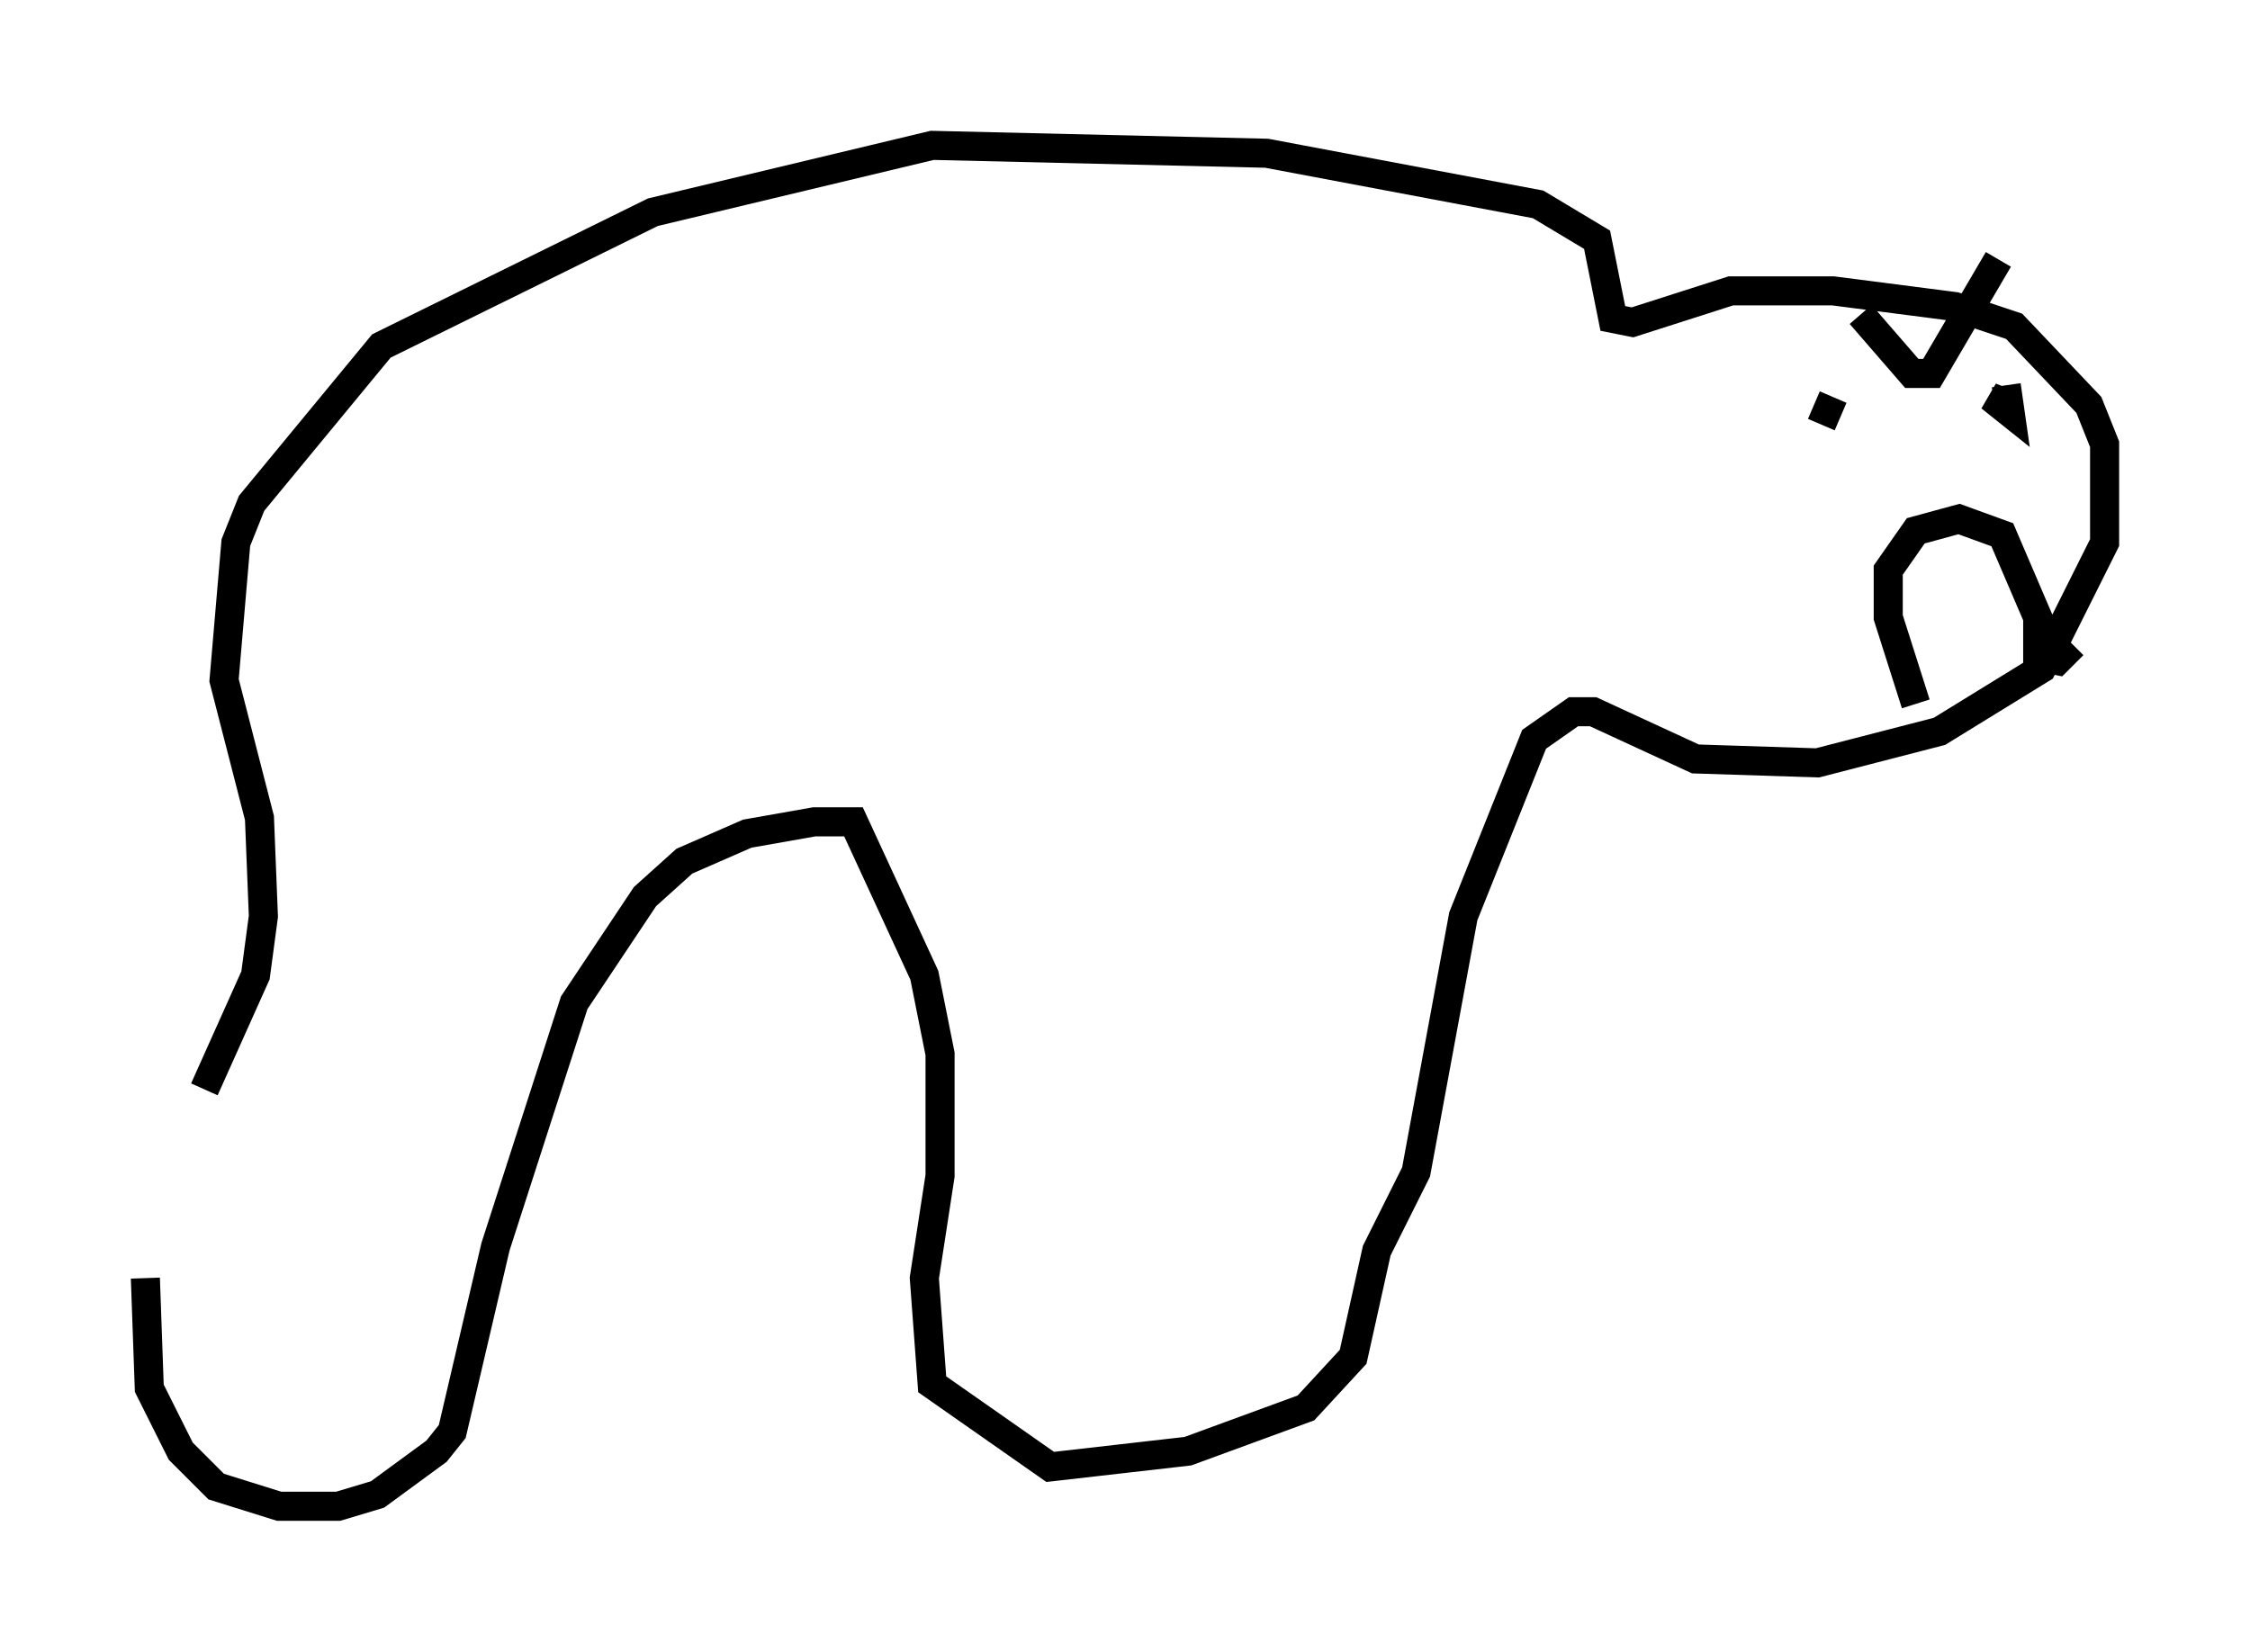 <?xml version="1.0" encoding="utf-8" ?>
<svg baseProfile="full" height="56.82" version="1.1" width="77.388" xmlns="http://www.w3.org/2000/svg" xmlns:ev="http://www.w3.org/2001/xml-events" xmlns:xlink="http://www.w3.org/1999/xlink"><defs /><rect fill="white" height="56.82" width="77.388" x="0" y="0" /><path d="M8.112, 31.928 m-3.112, 12.043 l0.135, 3.789 1.083, 2.165 l1.218, 1.218 2.165, 0.677 l2.03, 0.0 1.353, -0.406 l2.03, -1.488 0.541, -0.677 l1.488, -6.36 2.706, -8.39 l2.436, -3.654 1.353, -1.218 l2.165, -0.947 2.3, -0.406 l1.353, 0.0 2.436, 5.277 l0.541, 2.706 0.0, 4.195 l-0.541, 3.518 0.271, 3.654 l4.059, 2.842 4.736, -0.541 l4.059, -1.488 1.624, -1.759 l0.812, -3.654 1.353, -2.706 l1.624, -8.796 2.436, -6.089 l1.353, -0.947 0.677, 0.0 l3.518, 1.624 4.195, 0.135 l4.195, -1.083 3.518, -2.165 l2.165, -4.33 0.0, -3.383 l-0.541, -1.353 -2.571, -2.706 l-2.03, -0.677 -4.195, -0.541 l-3.518, 0.0 -3.383, 1.083 l-0.677, -0.135 -0.541, -2.706 l-2.03, -1.218 -9.337, -1.759 l-11.502, -0.271 -9.607, 2.3 l-9.337, 4.601 -4.465, 5.413 l-0.541, 1.353 -0.406, 4.736 l1.218, 4.736 0.135, 3.383 l-0.271, 2.03 -1.759, 3.924 m58.863, -13.261 l-0.947, -2.977 0.0, -1.624 l0.947, -1.353 1.488, -0.406 l1.488, 0.541 1.218, 2.842 l0.0, 1.353 0.677, 0.135 l0.541, -0.541 m-8.254, -8.525 l-0.406, 0.947 m6.495, -0.677 l-0.677, -0.271 0.677, 0.541 l-0.135, -0.947 m-5.007, -2.436 l1.759, 2.03 0.677, 0.0 l2.3, -3.924 " fill="none" stroke="black" stroke-width="1" /></svg>